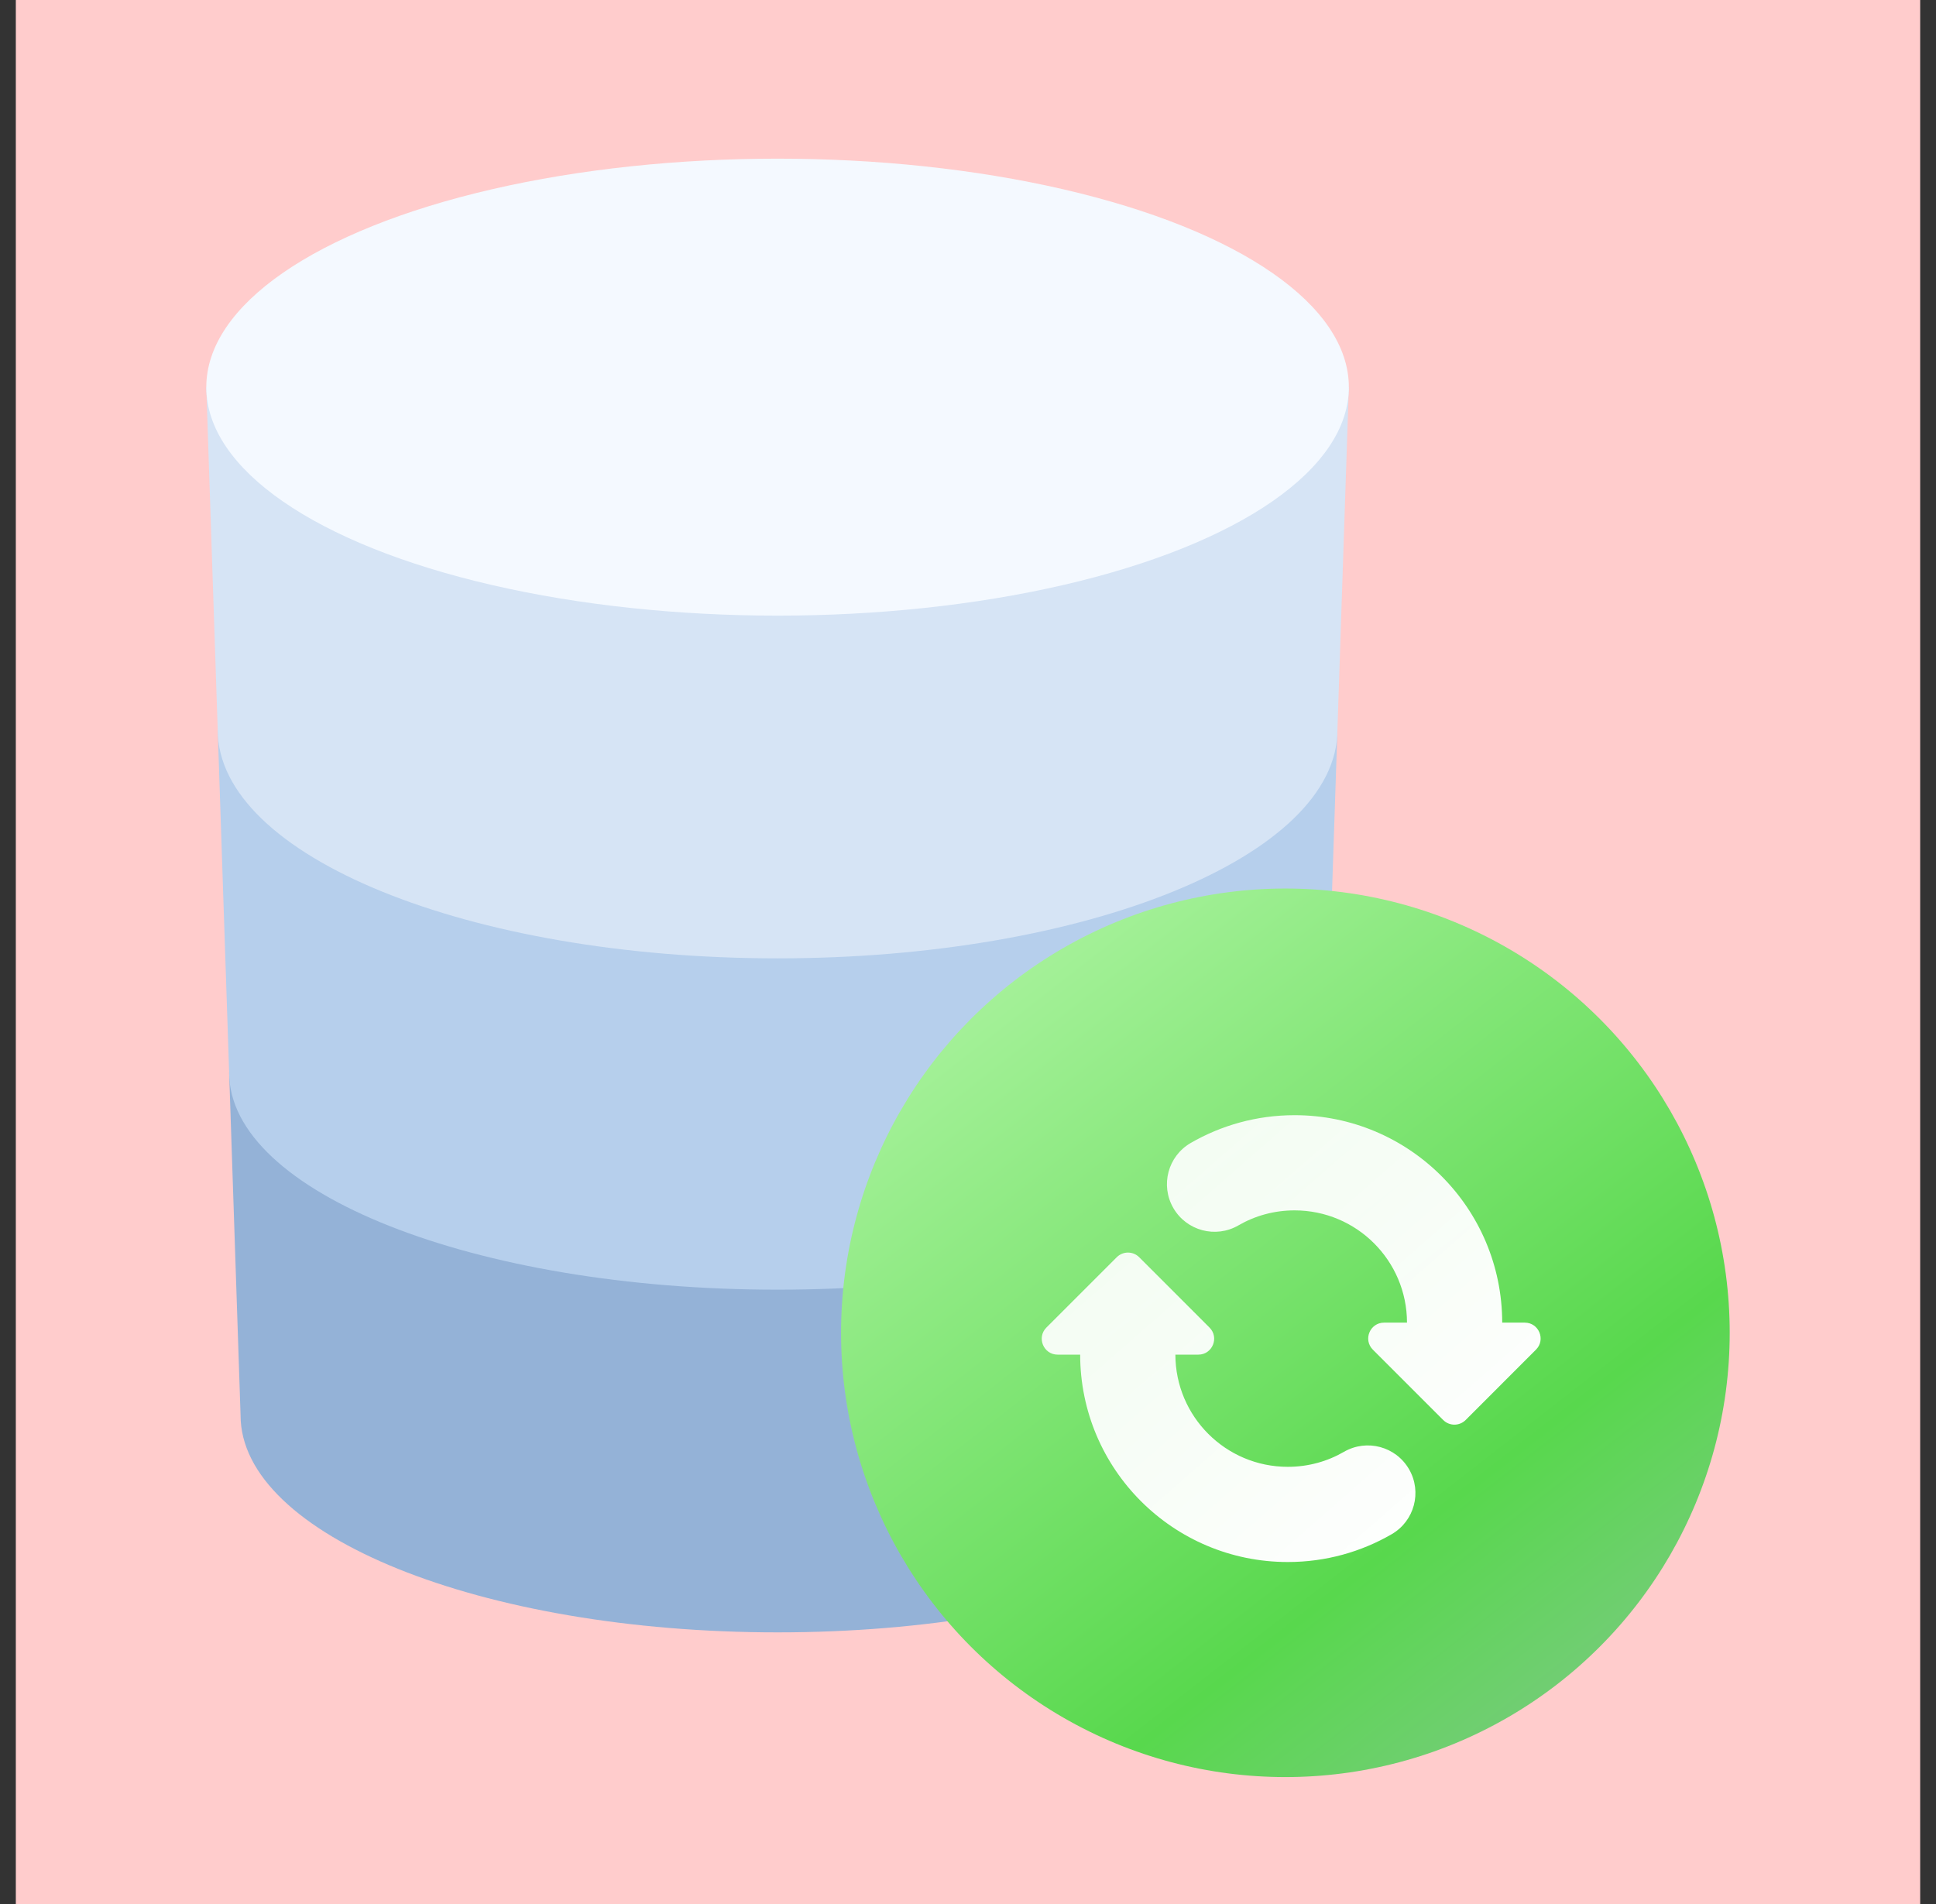 <svg width="61" height="60" viewBox="0 0 61 60" fill="none" xmlns="http://www.w3.org/2000/svg">
<rect x="0" y="0" width="61" height="60" fill="#333333" stroke="none"/>
<rect width="60" height="60" transform="translate(0.5)" fill="white"/>
<rect width="60" height="60" transform="translate(0.5)" fill="#FF0000" fill-opacity="0.2"/>
<path fill-rule="evenodd" clip-rule="evenodd" d="M41.78 33.8H7.22L7.58 44.6H7.58C7.58 44.6 7.58 44.6 7.58 44.6C7.58 48.377 15.155 51.44 24.5 51.44C33.845 51.44 41.42 48.377 41.42 44.6C41.42 44.597 41.42 44.594 41.42 44.591L41.78 33.8Z" fill="#94B2D7"/>
<path fill-rule="evenodd" clip-rule="evenodd" d="M42.14 23.001H6.86L7.22 33.801C7.22 37.579 14.956 40.641 24.5 40.641C34.043 40.641 41.78 37.579 41.78 33.801C41.78 33.801 41.78 33.801 41.78 33.801L42.14 23.001Z" fill="#B6CFEC"/>
<path fill-rule="evenodd" clip-rule="evenodd" d="M42.5 12.2H6.5L6.86 23H6.86C6.86 26.976 14.758 30.2 24.5 30.2C34.242 30.2 42.14 26.976 42.14 23C42.14 22.999 42.14 22.999 42.14 22.999L42.5 12.2Z" fill="#D6E4F5"/>
<ellipse cx="24.5" cy="12.2" rx="18" ry="7.2" fill="#F4F9FF"/>
<circle cx="40.5" cy="42" r="14" fill="url(#paint0_linear_607_9696)"/>
<path fill-rule="evenodd" clip-rule="evenodd" d="M39.02 38.615C39.539 38.314 40.142 38.142 40.79 38.142C42.744 38.142 44.329 39.725 44.332 41.679H43.611C43.165 41.679 42.942 42.217 43.257 42.532L45.473 44.748C45.668 44.943 45.984 44.943 46.18 44.748L48.395 42.532C48.711 42.217 48.487 41.679 48.042 41.679H47.332C47.329 38.068 44.401 35.142 40.79 35.142C39.601 35.142 38.481 35.461 37.517 36.018C36.8 36.433 36.555 37.35 36.97 38.068C37.385 38.785 38.303 39.03 39.02 38.615ZM42.347 45.75C41.827 46.051 41.224 46.223 40.577 46.223C38.622 46.223 37.038 44.641 37.034 42.688H37.756C38.201 42.688 38.424 42.149 38.109 41.834L35.894 39.618C35.698 39.423 35.382 39.423 35.187 39.618L32.971 41.834C32.656 42.149 32.879 42.688 33.324 42.688H34.034C34.038 46.298 36.965 49.223 40.577 49.223C41.766 49.223 42.885 48.905 43.849 48.347C44.566 47.932 44.811 47.015 44.396 46.298C43.981 45.581 43.064 45.336 42.347 45.75Z" fill="url(#paint1_linear_607_9696)"/>
<defs>
<linearGradient id="paint0_linear_607_9696" x1="31.945" y1="29.361" x2="50.611" y2="53.278" gradientUnits="userSpaceOnUse">
<stop stop-color="#A8F29C"/>
<stop offset="0.747" stop-color="#58D84D"/>
<stop offset="1" stop-color="#75CC79"/>
</linearGradient>
<linearGradient id="paint1_linear_607_9696" x1="35.63" y1="36.441" x2="46.124" y2="48.433" gradientUnits="userSpaceOnUse">
<stop stop-color="white" stop-opacity="0.9"/>
<stop offset="1" stop-color="white"/>
</linearGradient>
</defs>
</svg>
